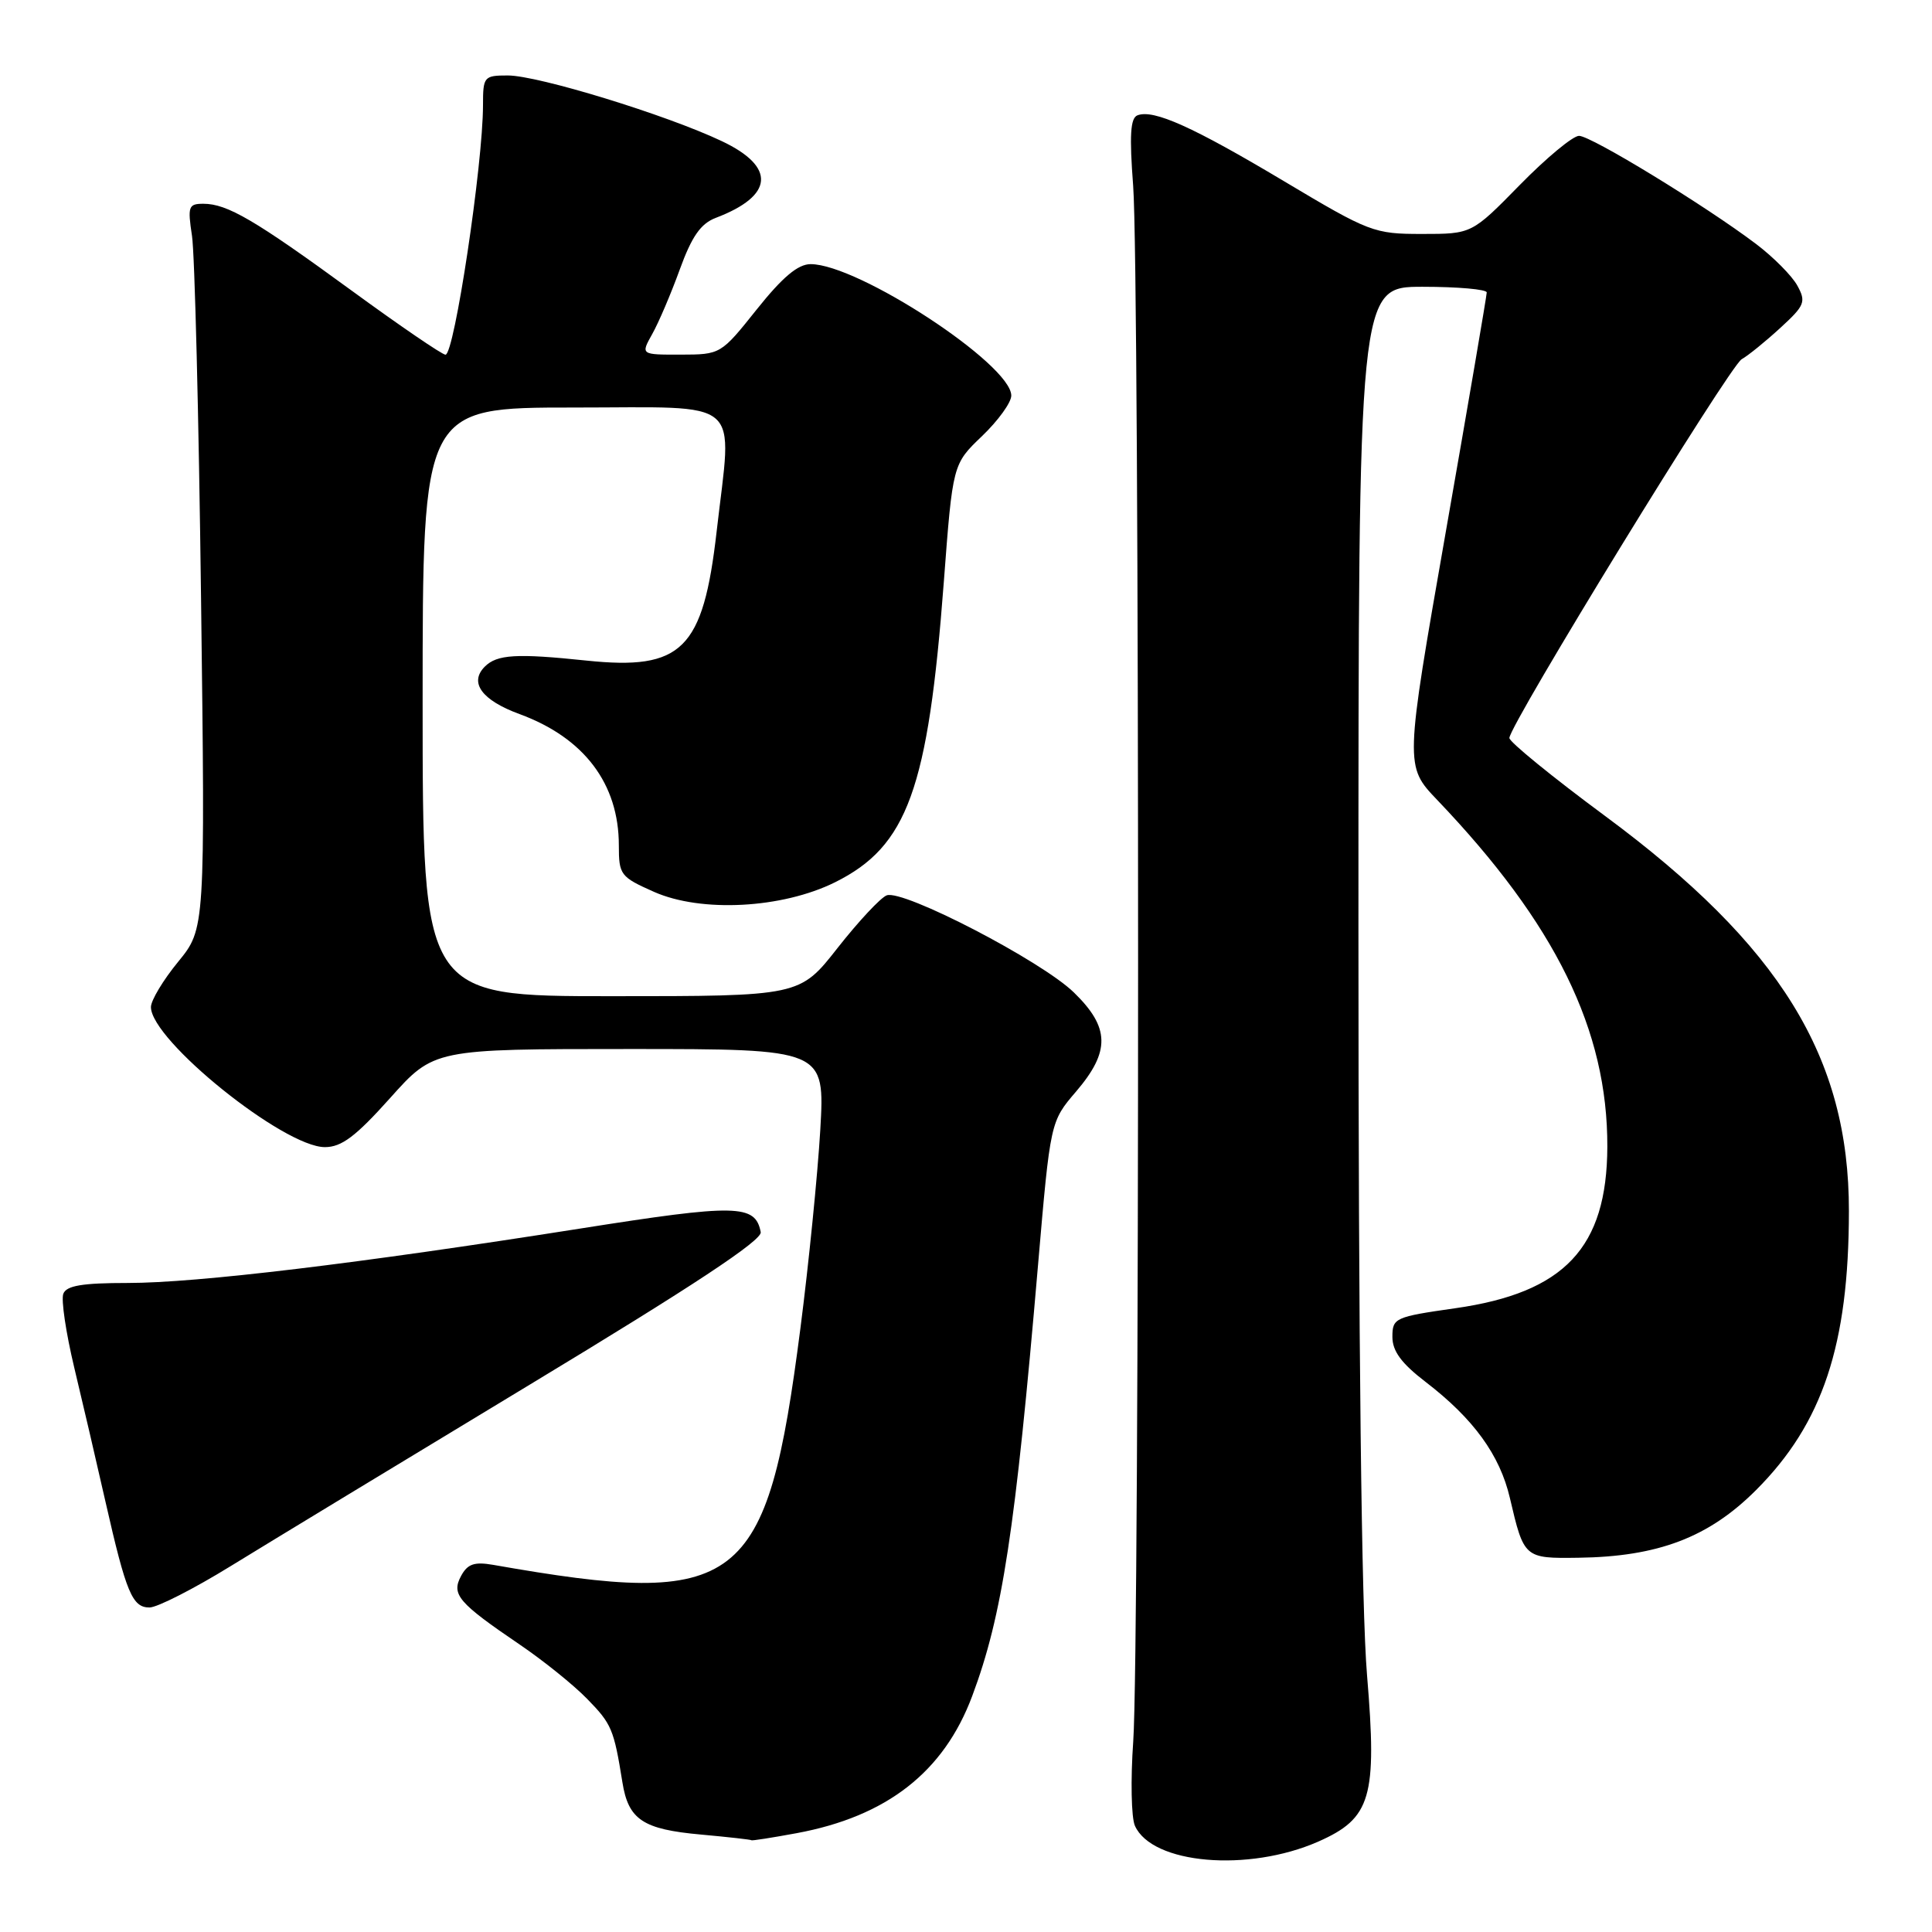 <?xml version="1.0" encoding="UTF-8" standalone="no"?>
<!DOCTYPE svg PUBLIC "-//W3C//DTD SVG 1.1//EN" "http://www.w3.org/Graphics/SVG/1.1/DTD/svg11.dtd" >
<svg xmlns="http://www.w3.org/2000/svg" xmlns:xlink="http://www.w3.org/1999/xlink" version="1.1" viewBox="0 0 256 256">
 <g >
 <path fill="currentColor"
d=" M 174.68 244.02 C 181.68 240.93 182.49 238.17 181.14 221.98 C 180.40 213.20 180.00 178.27 180.00 123.20 C 180.00 38.00 180.00 38.00 188.50 38.00 C 193.18 38.00 197.00 38.34 197.00 38.75 C 197.00 39.16 194.56 53.45 191.57 70.50 C 186.14 101.50 186.14 101.50 190.44 106.00 C 206.12 122.42 213.03 136.50 212.98 151.96 C 212.93 165.33 207.31 171.29 192.82 173.35 C 184.83 174.49 184.50 174.64 184.50 177.14 C 184.50 179.03 185.69 180.65 188.91 183.12 C 195.25 187.99 198.74 192.79 200.07 198.50 C 201.93 206.46 201.98 206.51 209.13 206.41 C 219.70 206.27 226.41 203.72 232.68 197.45 C 241.51 188.62 244.98 178.22 244.99 160.46 C 245.01 140.08 235.88 125.29 212.68 108.12 C 205.70 102.96 200.00 98.31 200.00 97.79 C 200.00 96.08 229.17 48.52 230.78 47.60 C 231.65 47.11 233.95 45.24 235.90 43.45 C 239.14 40.48 239.34 40.00 238.16 37.85 C 237.46 36.56 234.99 34.07 232.69 32.33 C 225.97 27.25 210.83 18.00 209.23 18.00 C 208.42 18.00 204.90 20.92 201.39 24.50 C 195.02 31.00 195.02 31.00 188.43 31.00 C 182.06 31.00 181.46 30.77 170.17 24.03 C 158.06 16.80 152.86 14.46 150.72 15.28 C 149.78 15.64 149.64 17.94 150.15 24.63 C 151.02 36.02 151.02 218.52 150.16 230.73 C 149.80 235.80 149.90 240.84 150.38 241.92 C 152.65 247.01 165.39 248.11 174.68 244.02 Z  M 105.53 242.91 C 117.50 240.70 125.06 234.80 128.82 224.74 C 132.81 214.09 134.53 202.85 137.55 167.56 C 139.18 148.61 139.18 148.61 142.59 144.63 C 147.14 139.31 147.07 136.14 142.29 131.50 C 137.98 127.31 119.66 117.81 117.49 118.64 C 116.68 118.95 113.76 122.08 110.99 125.60 C 105.97 132.00 105.97 132.00 80.98 132.00 C 56.00 132.00 56.00 132.00 56.00 93.00 C 56.00 54.00 56.00 54.00 76.00 54.00 C 98.84 54.00 97.02 52.42 94.96 70.41 C 93.17 86.09 90.38 88.85 77.71 87.53 C 68.45 86.56 65.86 86.71 64.24 88.33 C 62.13 90.44 63.83 92.78 68.84 94.62 C 77.40 97.76 82.00 103.85 82.00 112.02 C 82.00 115.93 82.21 116.20 86.67 118.18 C 92.93 120.95 103.64 120.38 110.64 116.91 C 120.25 112.13 122.98 104.61 125.06 77.12 C 126.24 61.50 126.24 61.50 130.12 57.79 C 132.25 55.75 134.00 53.34 134.00 52.42 C 134.00 48.29 113.72 35.00 107.41 35.00 C 105.73 35.00 103.69 36.72 100.28 40.99 C 95.52 46.96 95.48 46.98 90.19 46.99 C 84.89 47.00 84.89 47.00 86.43 44.25 C 87.28 42.74 88.92 38.89 90.08 35.69 C 91.67 31.32 92.85 29.63 94.84 28.87 C 102.55 25.94 102.85 22.11 95.64 18.70 C 88.28 15.21 71.29 10.00 67.29 10.00 C 64.13 10.00 64.00 10.15 64.00 13.93 C 64.00 21.75 60.20 47.00 59.03 47.00 C 58.59 47.00 53.01 43.19 46.64 38.54 C 33.75 29.13 30.11 27.00 26.94 27.00 C 24.97 27.00 24.85 27.36 25.44 31.25 C 25.80 33.59 26.34 55.20 26.64 79.28 C 27.19 123.06 27.19 123.06 23.60 127.45 C 21.62 129.86 20.00 132.56 20.00 133.44 C 20.00 137.83 37.60 152.00 43.05 152.00 C 45.26 152.00 47.13 150.59 51.69 145.50 C 57.50 139.00 57.50 139.00 83.40 139.00 C 109.31 139.00 109.31 139.00 108.69 149.75 C 108.34 155.66 107.16 167.47 106.06 176.00 C 101.60 210.54 98.24 213.13 65.34 207.35 C 62.84 206.92 61.95 207.23 61.09 208.83 C 59.78 211.28 60.71 212.37 68.86 217.91 C 71.97 220.02 75.99 223.25 77.79 225.10 C 81.05 228.43 81.34 229.12 82.47 236.15 C 83.26 241.12 85.18 242.40 92.90 243.09 C 96.53 243.42 99.53 243.76 99.57 243.84 C 99.60 243.93 102.28 243.51 105.53 242.91 Z  M 30.58 207.51 C 35.49 204.49 53.36 193.65 70.30 183.41 C 91.82 170.41 101.02 164.33 100.80 163.26 C 100.08 159.56 97.65 159.51 76.82 162.80 C 47.46 167.43 26.08 170.00 16.93 170.00 C 10.91 170.00 8.80 170.35 8.39 171.43 C 8.08 172.22 8.74 176.61 9.83 181.18 C 10.93 185.76 12.80 193.78 13.98 199.00 C 16.72 211.07 17.53 213.00 19.81 213.00 C 20.83 213.00 25.68 210.53 30.58 207.51 Z "/>
</g>
</svg>